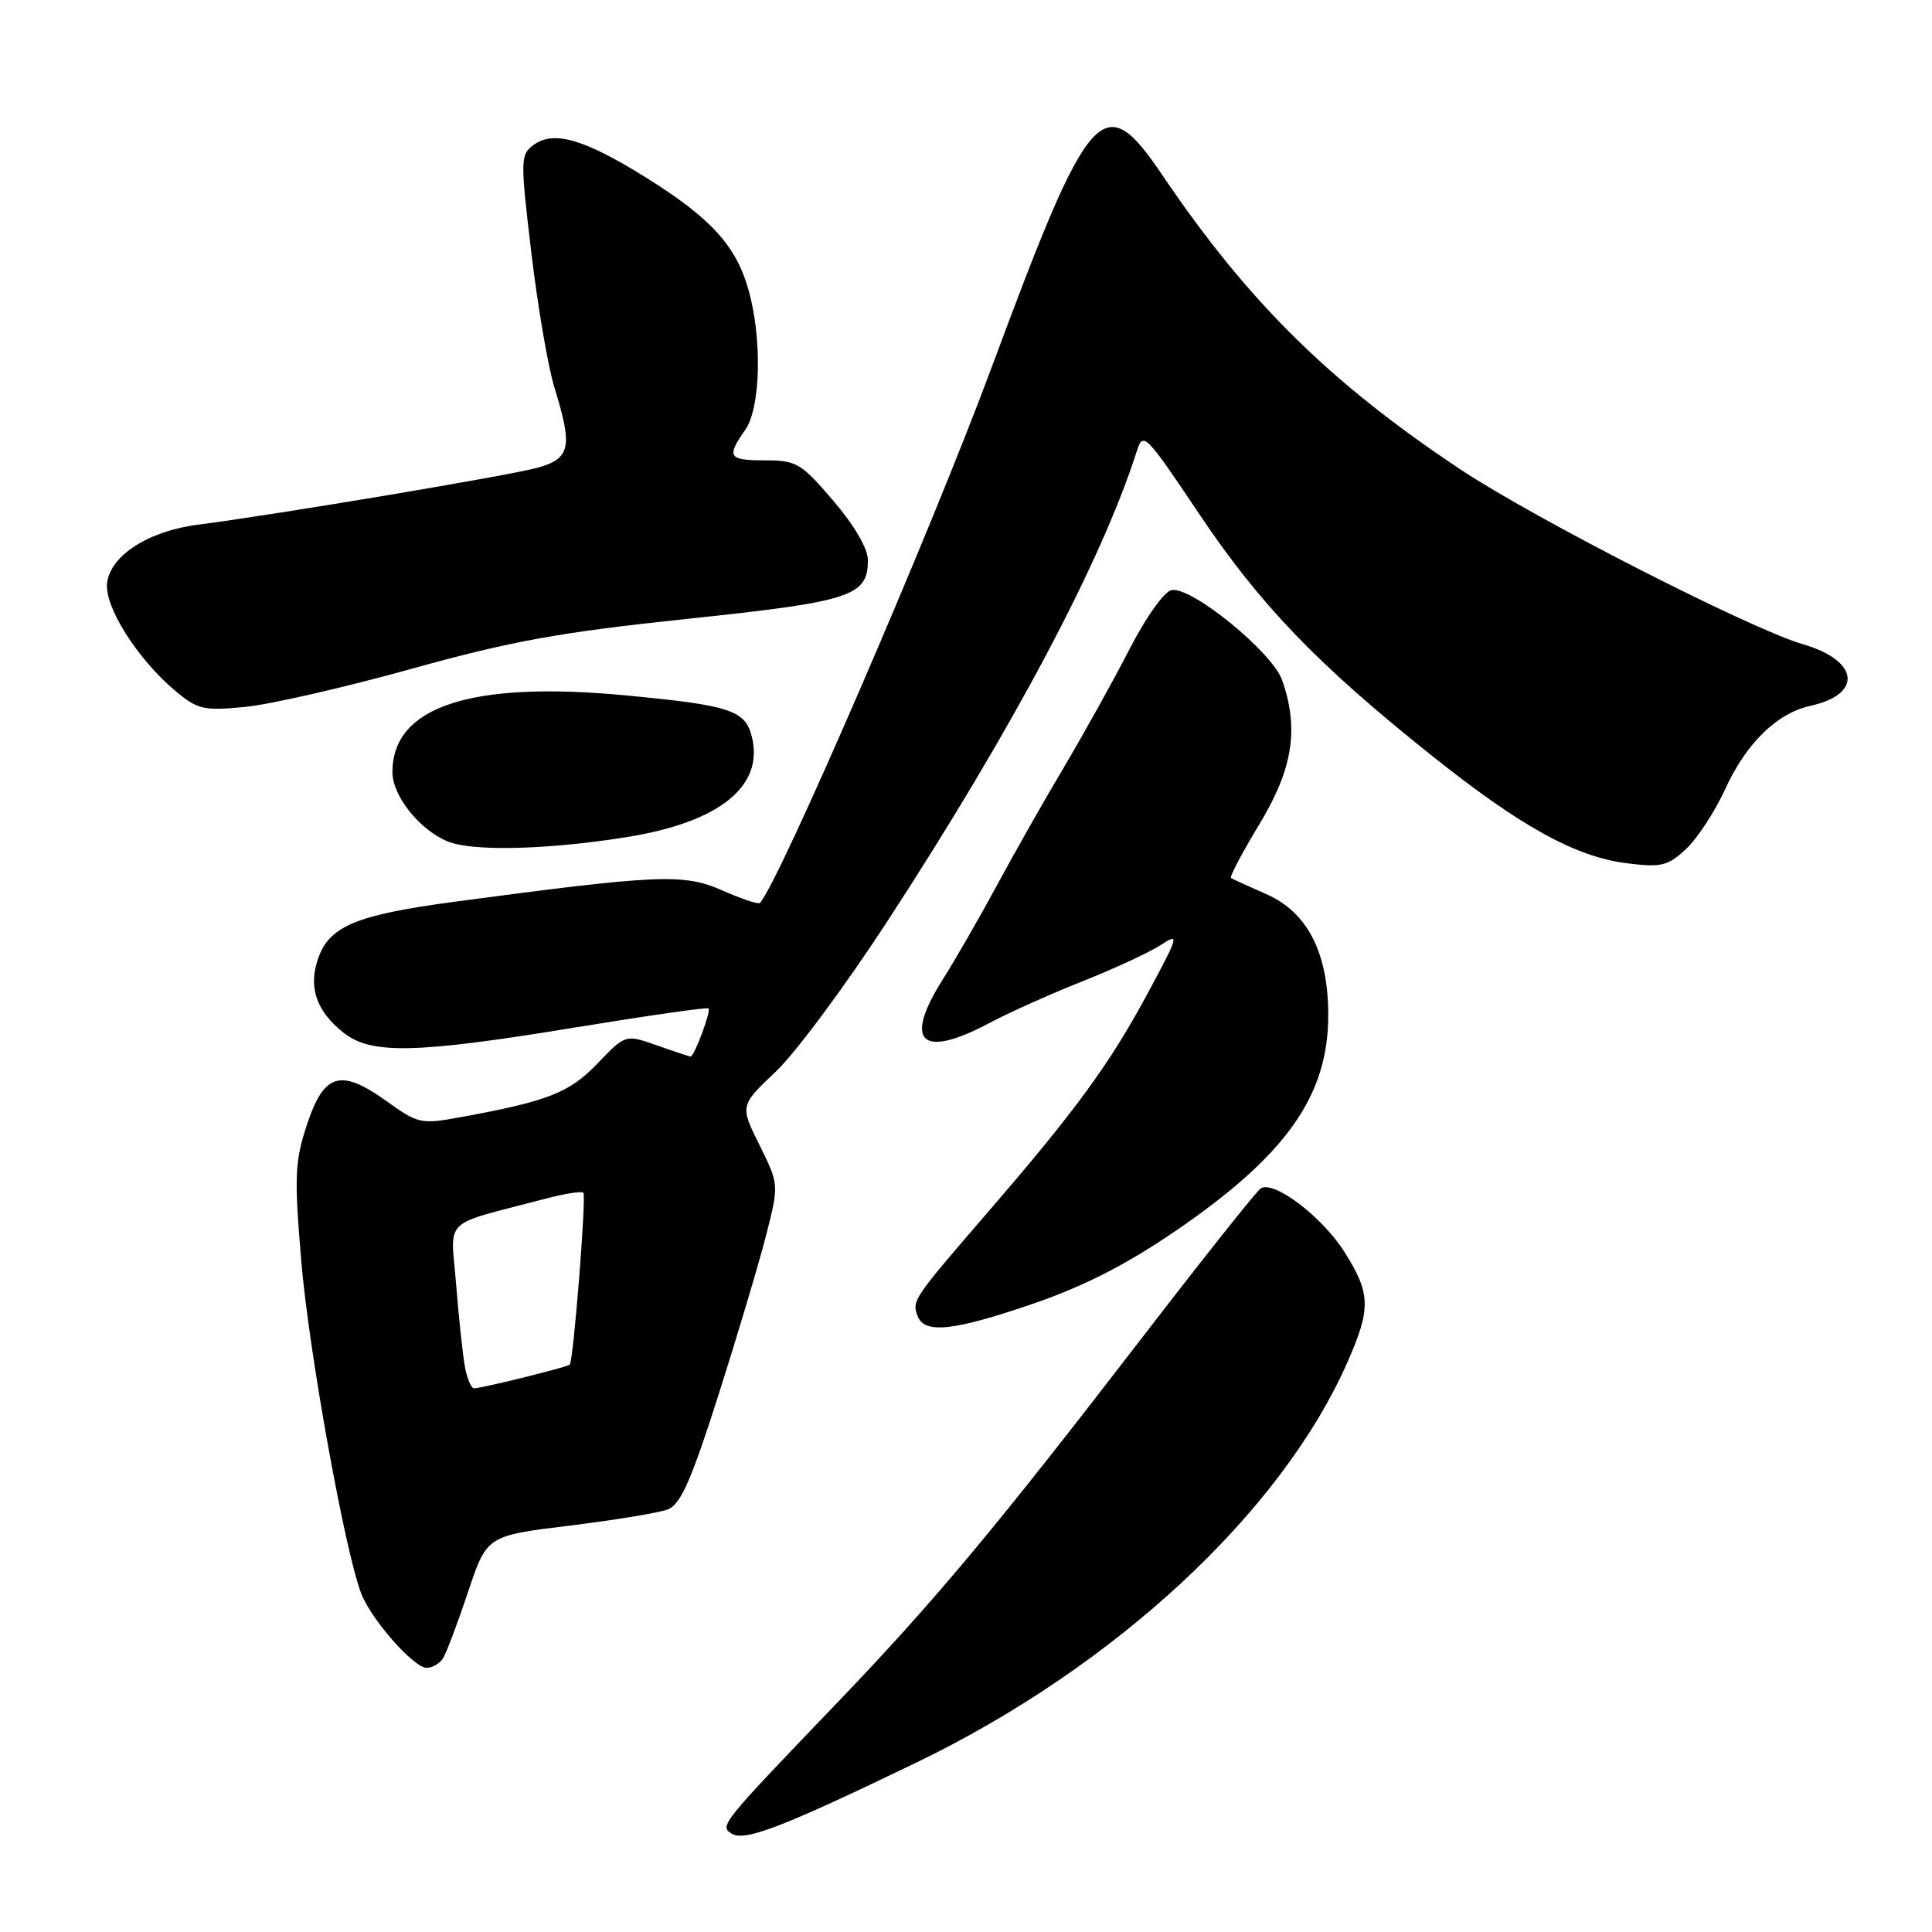 <?xml version="1.0" encoding="UTF-8" standalone="no"?>
<!DOCTYPE svg PUBLIC "-//W3C//DTD SVG 1.1//EN" "http://www.w3.org/Graphics/SVG/1.1/DTD/svg11.dtd" >
<svg xmlns="http://www.w3.org/2000/svg" xmlns:xlink="http://www.w3.org/1999/xlink" version="1.1" viewBox="0 0 256 256">
 <g >
 <path fill="currentColor"
d=" M 121.28 233.62 C 147.66 220.91 169.71 200.47 178.51 180.57 C 181.69 173.38 181.64 171.40 178.12 165.85 C 175.18 161.22 168.81 156.38 167.07 157.46 C 166.53 157.79 159.46 166.69 151.34 177.24 C 132.00 202.38 123.81 212.19 111.05 225.50 C 95.49 241.72 95.30 241.95 96.95 242.97 C 98.67 244.04 103.61 242.14 121.28 233.62 Z  M 58.69 219.75 C 59.14 219.06 60.62 215.12 62.00 211.00 C 64.50 203.50 64.50 203.50 75.42 202.16 C 81.42 201.42 87.30 200.46 88.48 200.01 C 90.18 199.36 91.57 196.22 95.20 184.85 C 97.71 176.96 100.55 167.45 101.50 163.73 C 103.23 156.96 103.23 156.96 100.64 151.73 C 98.04 146.50 98.04 146.50 102.79 142.00 C 105.41 139.53 112.08 130.53 117.63 122.00 C 134.24 96.50 145.98 74.35 150.63 59.78 C 151.47 57.17 151.78 57.48 158.83 68.00 C 166.92 80.08 174.45 87.93 189.50 99.95 C 201.46 109.51 208.73 113.53 215.59 114.39 C 220.12 114.96 220.98 114.75 223.40 112.51 C 224.89 111.12 227.24 107.54 228.61 104.54 C 231.39 98.46 235.46 94.50 239.91 93.52 C 246.86 91.99 246.33 87.53 238.94 85.38 C 231.95 83.34 203.44 68.79 193.50 62.19 C 176.22 50.70 165.37 39.99 154.05 23.25 C 146.17 11.59 144.46 13.50 131.41 48.65 C 123.21 70.74 103.08 117.25 100.68 119.65 C 100.48 119.86 98.22 119.10 95.67 117.97 C 90.60 115.73 87.23 115.88 60.20 119.49 C 47.21 121.23 43.64 122.71 42.15 127.01 C 40.82 130.82 41.92 134.01 45.56 136.87 C 49.22 139.75 55.20 139.60 76.50 136.10 C 85.85 134.57 93.67 133.45 93.88 133.62 C 94.26 133.93 92.00 140.00 91.50 140.00 C 91.37 140.00 89.37 139.34 87.06 138.52 C 82.88 137.05 82.88 137.05 79.19 140.90 C 75.44 144.81 72.60 145.92 61.03 148.03 C 55.79 148.99 55.40 148.91 51.28 145.95 C 45.14 141.54 42.94 142.17 40.68 149.00 C 39.06 153.91 38.98 155.84 39.91 167.00 C 40.89 178.86 45.68 205.46 47.86 211.14 C 49.17 214.58 54.83 221.00 56.54 221.00 C 57.28 221.00 58.25 220.44 58.69 219.75 Z  M 137.03 172.70 C 143.72 170.39 149.32 167.52 155.82 163.07 C 170.46 153.04 176.00 145.20 176.00 134.50 C 176.00 126.21 173.23 120.84 167.73 118.45 C 165.40 117.43 163.33 116.48 163.12 116.34 C 162.90 116.19 164.59 112.99 166.87 109.22 C 171.31 101.87 172.15 96.59 169.89 90.13 C 168.60 86.42 157.88 77.68 155.24 78.19 C 154.26 78.38 151.85 81.77 149.67 86.01 C 147.55 90.13 143.68 97.10 141.07 101.50 C 138.45 105.90 134.42 113.01 132.11 117.29 C 129.79 121.58 126.57 127.18 124.95 129.74 C 119.64 138.11 122.06 140.37 131.15 135.53 C 133.70 134.17 139.24 131.69 143.45 130.02 C 147.65 128.35 152.30 126.20 153.77 125.24 C 156.31 123.58 156.24 123.87 152.14 131.50 C 147.05 140.96 142.65 147.00 131.00 160.50 C 120.90 172.20 120.81 172.34 121.60 174.41 C 122.52 176.79 126.42 176.35 137.03 172.70 Z  M 83.00 110.93 C 95.31 108.97 101.27 104.19 99.62 97.61 C 98.74 94.11 96.76 93.46 83.00 92.15 C 62.42 90.19 52.00 93.60 52.00 102.30 C 52.00 105.45 55.53 109.90 59.28 111.48 C 62.51 112.84 72.44 112.61 83.00 110.93 Z  M 54.50 88.63 C 67.73 84.95 74.05 83.80 91.00 82.01 C 112.84 79.71 115.00 79.01 115.00 74.20 C 115.00 72.70 113.20 69.60 110.42 66.36 C 106.17 61.38 105.53 61.00 101.42 61.00 C 96.51 61.00 96.22 60.56 98.74 56.97 C 100.81 54.04 101.01 44.77 99.15 38.30 C 97.50 32.52 94.13 28.85 85.62 23.54 C 77.39 18.41 73.35 17.24 70.68 19.22 C 68.95 20.51 68.94 21.16 70.41 33.54 C 71.26 40.67 72.64 48.71 73.48 51.41 C 75.91 59.25 75.59 60.75 71.25 61.97 C 67.58 63.00 36.61 68.19 26.26 69.52 C 19.69 70.35 14.61 73.61 14.19 77.26 C 13.82 80.39 18.19 87.30 23.19 91.51 C 26.18 94.02 26.94 94.20 32.47 93.67 C 35.79 93.35 45.70 91.08 54.50 88.63 Z  M 61.63 181.25 C 61.34 179.74 60.81 174.82 60.45 170.32 C 59.72 161.13 58.30 162.52 72.22 158.85 C 74.81 158.16 77.10 157.80 77.30 158.05 C 77.71 158.54 75.98 180.30 75.50 180.82 C 75.20 181.14 64.08 183.90 62.83 183.96 C 62.46 183.98 61.92 182.76 61.63 181.25 Z "/>
</g>
</svg>